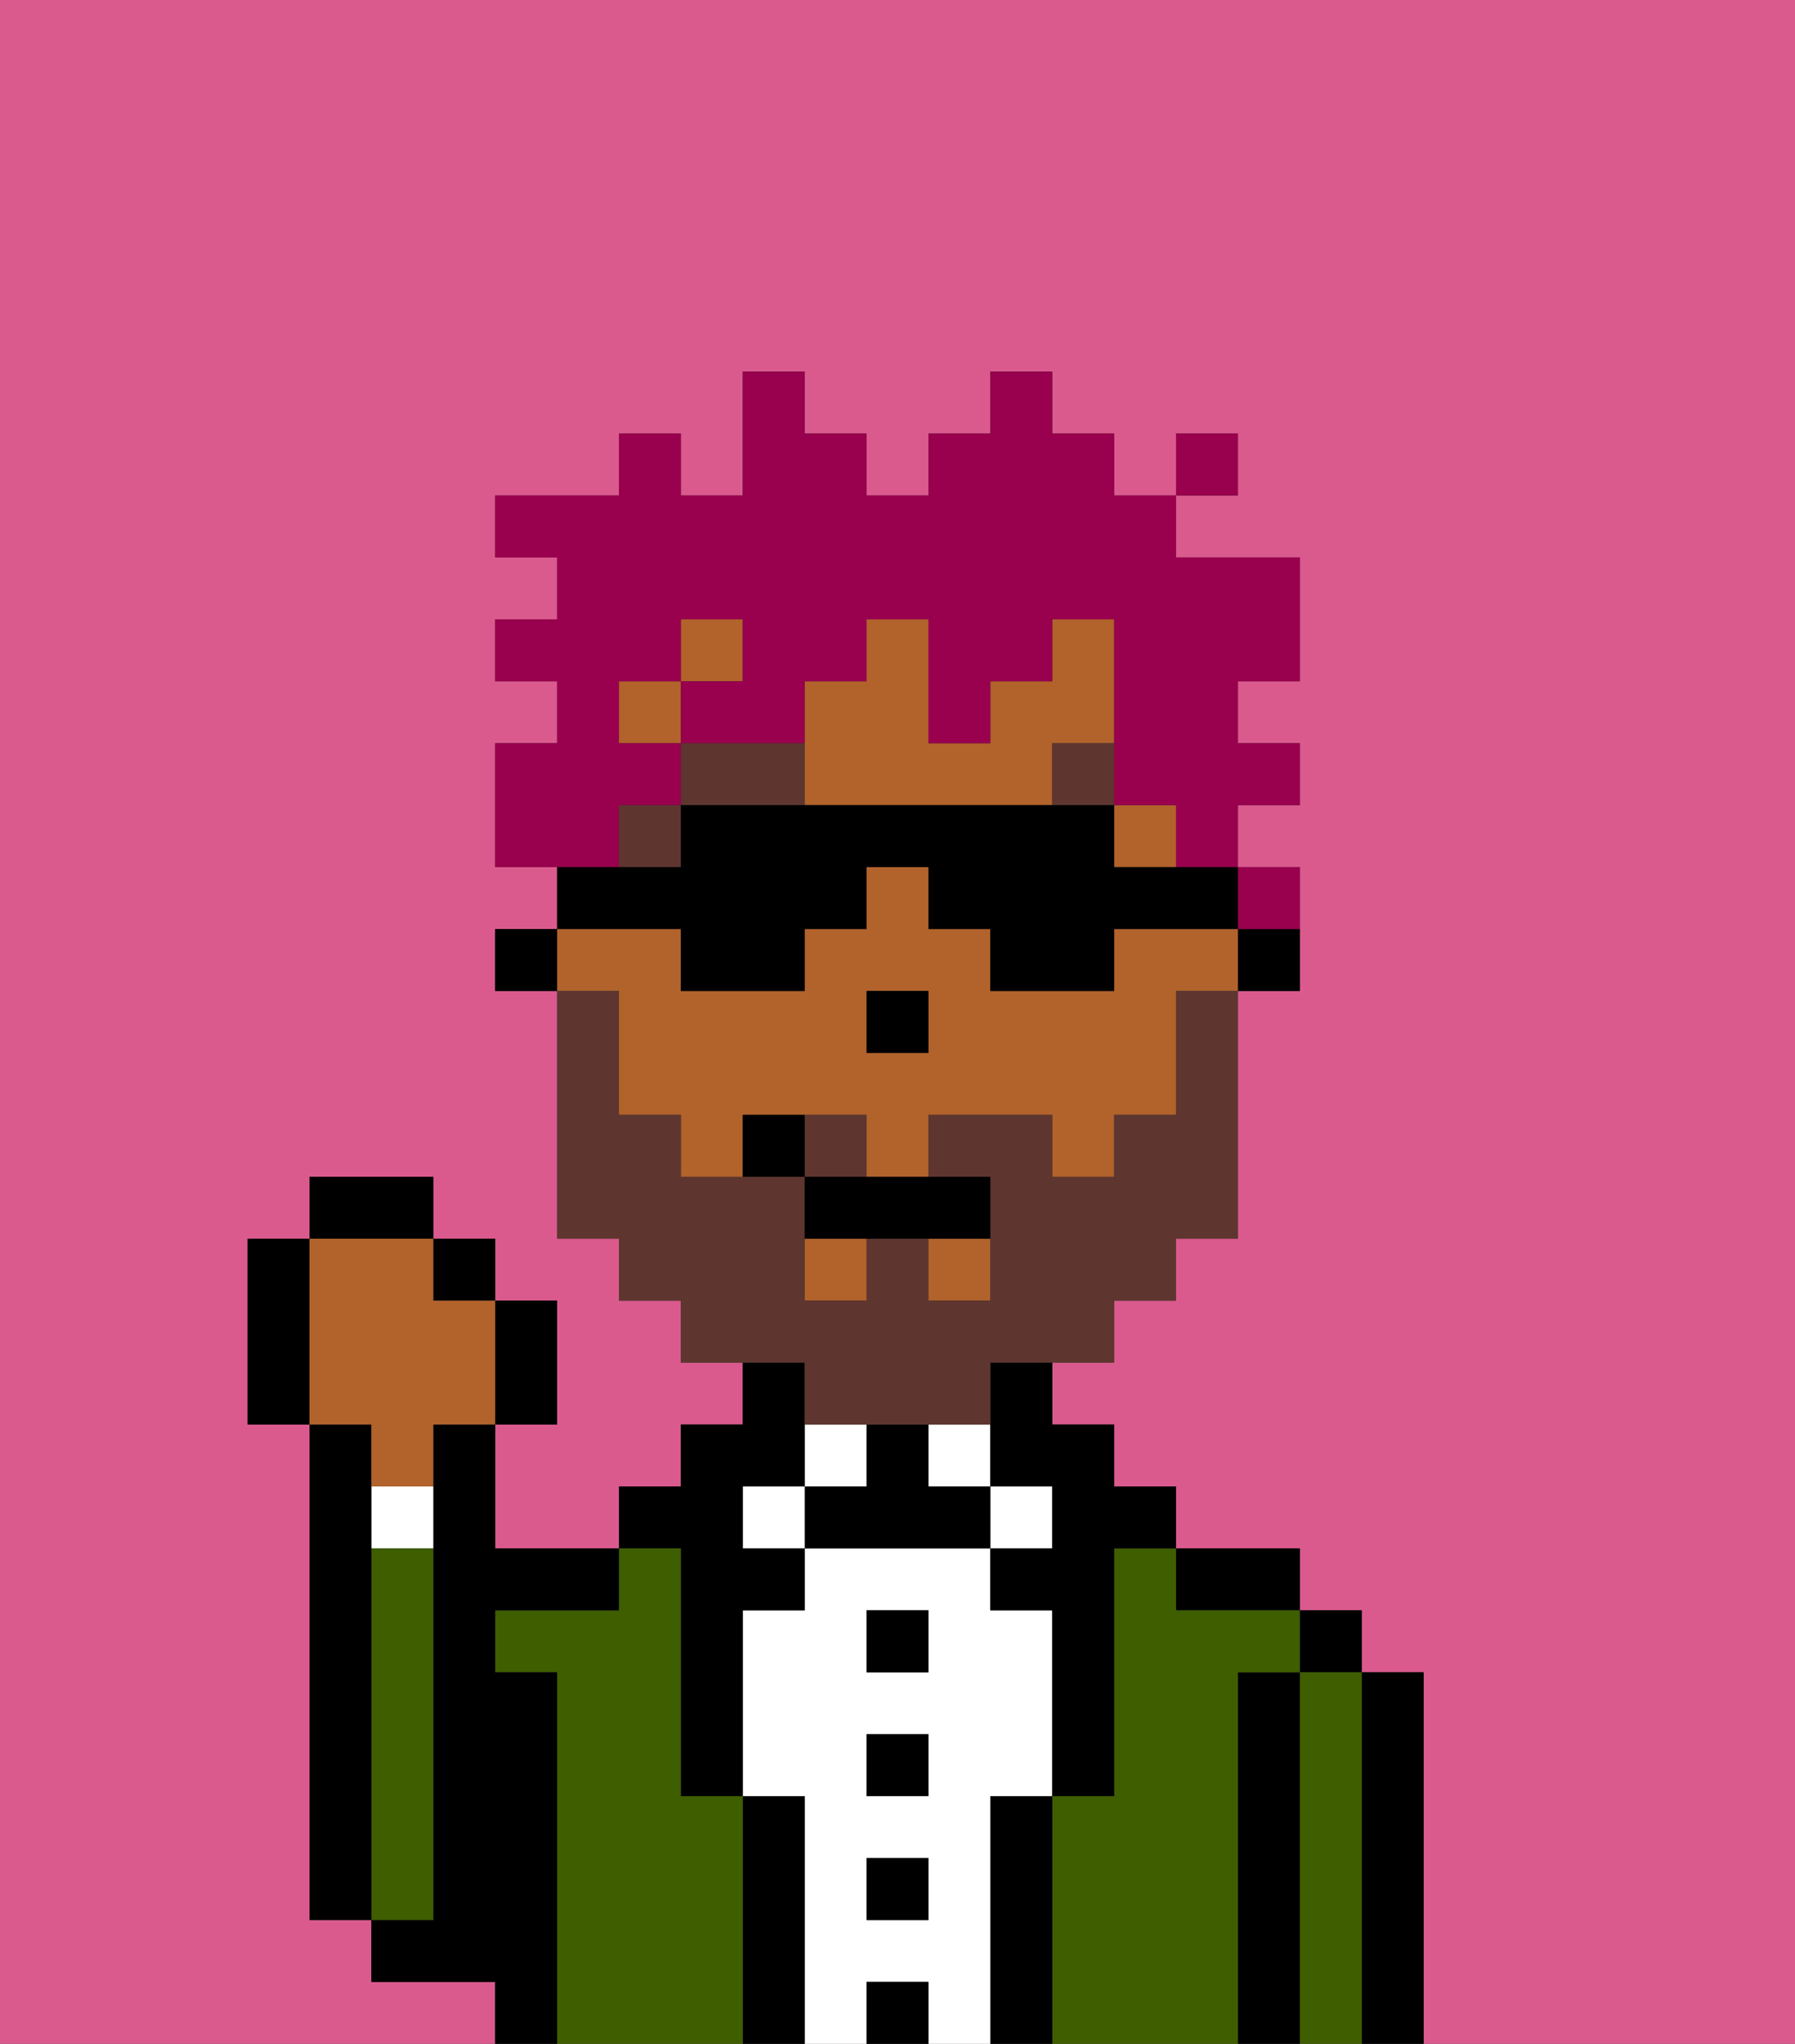 <svg xmlns="http://www.w3.org/2000/svg" viewBox="0 0 29 33"><rect x="0" y="0" width="29" height="33" fill="#333333" stroke="none"/><defs><style>polygon,rect,path{shape-rendering:crispedges;}.cb250-1{fill:#db5a8e;}.cb250-2{fill:#000000;}.cb250-3{fill:#3e5e00;}.cb250-4{fill:#ffffff;}.cb250-5{fill:#b2622b;}.cb250-6{fill:#5e362f;}.cb250-7{fill:#5e362f;}.cb250-8{fill:#99004d;}</style></defs><path class="cb250-1" d="M0,33H8V32H6V31H5V23H4V20H5V19H7v1H8v1H9v2H8v2h2V24h1V23h1V22H11V21H10V20H9V16H8V15H9V14H8V12H9V11H8V10H9V9H8V8h2V7h1V8h1V6h1V7h1V8h1V7h1V6h1V7h1V8h1V9h2v2H20v1h1v1H20v1h1v1H20v1H19v2h0V16h1V15h1v1H20v4H19v1H18v1H17v1h1v1h1v1h2v1h1v1h1v6h6V0H0ZM19,7h1V8H19Z"/><rect class="cb250-1" x="9" y="16" width="1"/><rect class="cb250-1" x="14" y="16" width="1"/><path class="cb250-2" d="M23,27H22v6h1V27Z"/><rect class="cb250-2" x="21" y="26" width="1" height="1"/><path class="cb250-3" d="M22,27H21v6h1V27Z"/><path class="cb250-2" d="M21,27H20v6h1V27Z"/><path class="cb250-2" d="M20,26h1V25H19v1Z"/><path class="cb250-3" d="M20,27h1V26H19V25H18v4H17v4h3V27Z"/><rect class="cb250-4" x="16" y="24" width="1" height="1"/><path class="cb250-2" d="M17,29H16v4h1V29Z"/><rect class="cb250-4" x="15" y="23" width="1" height="1"/><path class="cb250-4" d="M16,29h1V26H16V25H13v1H12v3h1v4h1V32h1v1h1V29Zm-1,2H14V30h1Zm0-2H14V28h1Zm0-2H14V26h1Z"/><rect class="cb250-2" x="14" y="26" width="1" height="1"/><rect class="cb250-2" x="14" y="28" width="1" height="1"/><rect class="cb250-2" x="14" y="30" width="1" height="1"/><rect class="cb250-2" x="14" y="32" width="1" height="1"/><rect class="cb250-4" x="13" y="23" width="1" height="1"/><path class="cb250-2" d="M15,24V23H14v1H13v1h3V24Z"/><rect class="cb250-4" x="12" y="24" width="1" height="1"/><path class="cb250-2" d="M13,29H12v4h1V29Z"/><path class="cb250-2" d="M11,26v3h1V26h1V25H12V24h1V22H12v1H11v1H10v1h1Z"/><path class="cb250-3" d="M12,29H11V25H10v1H8v1H9v6h3V29Z"/><path class="cb250-2" d="M9,27H8V26h2V25H8V23H7v8H6v1H8v1H9V27Z"/><path class="cb250-4" d="M6,25H7V24H6Z"/><path class="cb250-3" d="M7,30V25H6v6H7Z"/><path class="cb250-2" d="M6,25V23H5v8H6V25Z"/><rect class="cb250-2" x="20" y="15" width="1" height="1"/><rect class="cb250-5" x="10" y="13" width="1"/><rect class="cb250-5" x="11" y="10" width="1" height="1"/><path class="cb250-5" d="M18,12V10H17v1H16v1H15V10H14v1H13v1h0v1h4V12Z"/><rect class="cb250-5" x="10" y="11" width="1" height="1"/><path class="cb250-5" d="M10,16h0v2h1v1h1V18h2v1h1V18h2v1h1V18h1V16h1V15H18v1H16V15H15V14H14v1H13v1H11V15H9v1Zm4,1V16h1v1H14Z"/><rect class="cb250-5" x="13" y="20" width="1" height="1"/><rect class="cb250-5" x="18" y="13" width="1" height="1"/><rect class="cb250-5" x="15" y="20" width="1" height="1"/><path class="cb250-2" d="M16,22v2h1v1H16v1h1v3h1V25h1V24H18V23H17V22Z"/><rect class="cb250-2" x="11" y="10" width="1"/><rect class="cb250-2" x="14" y="10" width="1"/><rect class="cb250-2" x="17" y="10" width="1"/><rect class="cb250-2" x="10" y="11" width="1"/><polygon class="cb250-2" points="9 15 8 15 8 16 9 16 9 16 9 15"/><polygon class="cb250-2" points="15 17 15 16 14 16 14 17 14 17 15 17 15 17"/><rect class="cb250-6" x="10" y="13" width="1" height="1"/><path class="cb250-6" d="M11,12v1h2V12Z"/><rect class="cb250-6" x="18" y="13" width="1"/><rect class="cb250-6" x="17" y="12" width="1" height="1"/><path class="cb250-7" d="M14,18H13v1h1Z"/><path class="cb250-7" d="M13,22v1h3V22h2V21h1V20h1V16H19v2H18v1H17V18H15v1h1v2H15V20H14v1H13V19H11V18H10V16H9v4h1v1h1v1h2Z"/><path class="cb250-2" d="M13,19v1h3V19H13Z"/><path class="cb250-2" d="M12,18v1h1V18Z"/><path class="cb250-2" d="M9,23V21H8v2Z"/><rect class="cb250-2" x="7" y="20" width="1" height="1"/><rect class="cb250-2" x="5" y="19" width="2" height="1"/><path class="cb250-2" d="M5,20H4v3H5V20Z"/><path class="cb250-5" d="M6,24H7V23H8V21H7V20H5v3H6Z"/><rect class="cb250-8" x="20" y="14" width="1" height="1"/><path class="cb250-8" d="M10,13h1V12H10V11h1V10h1v1H11v1h2V11h1V10h1v2h1V11h1V10h1v3h1v1h1V13h1V12H20V11h1V9H19V8H18V7H17V6H16V7H15V8H14V7H13V6H12V8H11V7H10V8H8V9H9v1H8v1H9v1H8v2h2Z"/><rect class="cb250-8" x="19" y="7" width="1" height="1"/><path class="cb250-2" d="M11,16h2V15h1V14h1v1h1v1h2V15h2V14H18V13H11v1H9v1h2Z"/></svg>